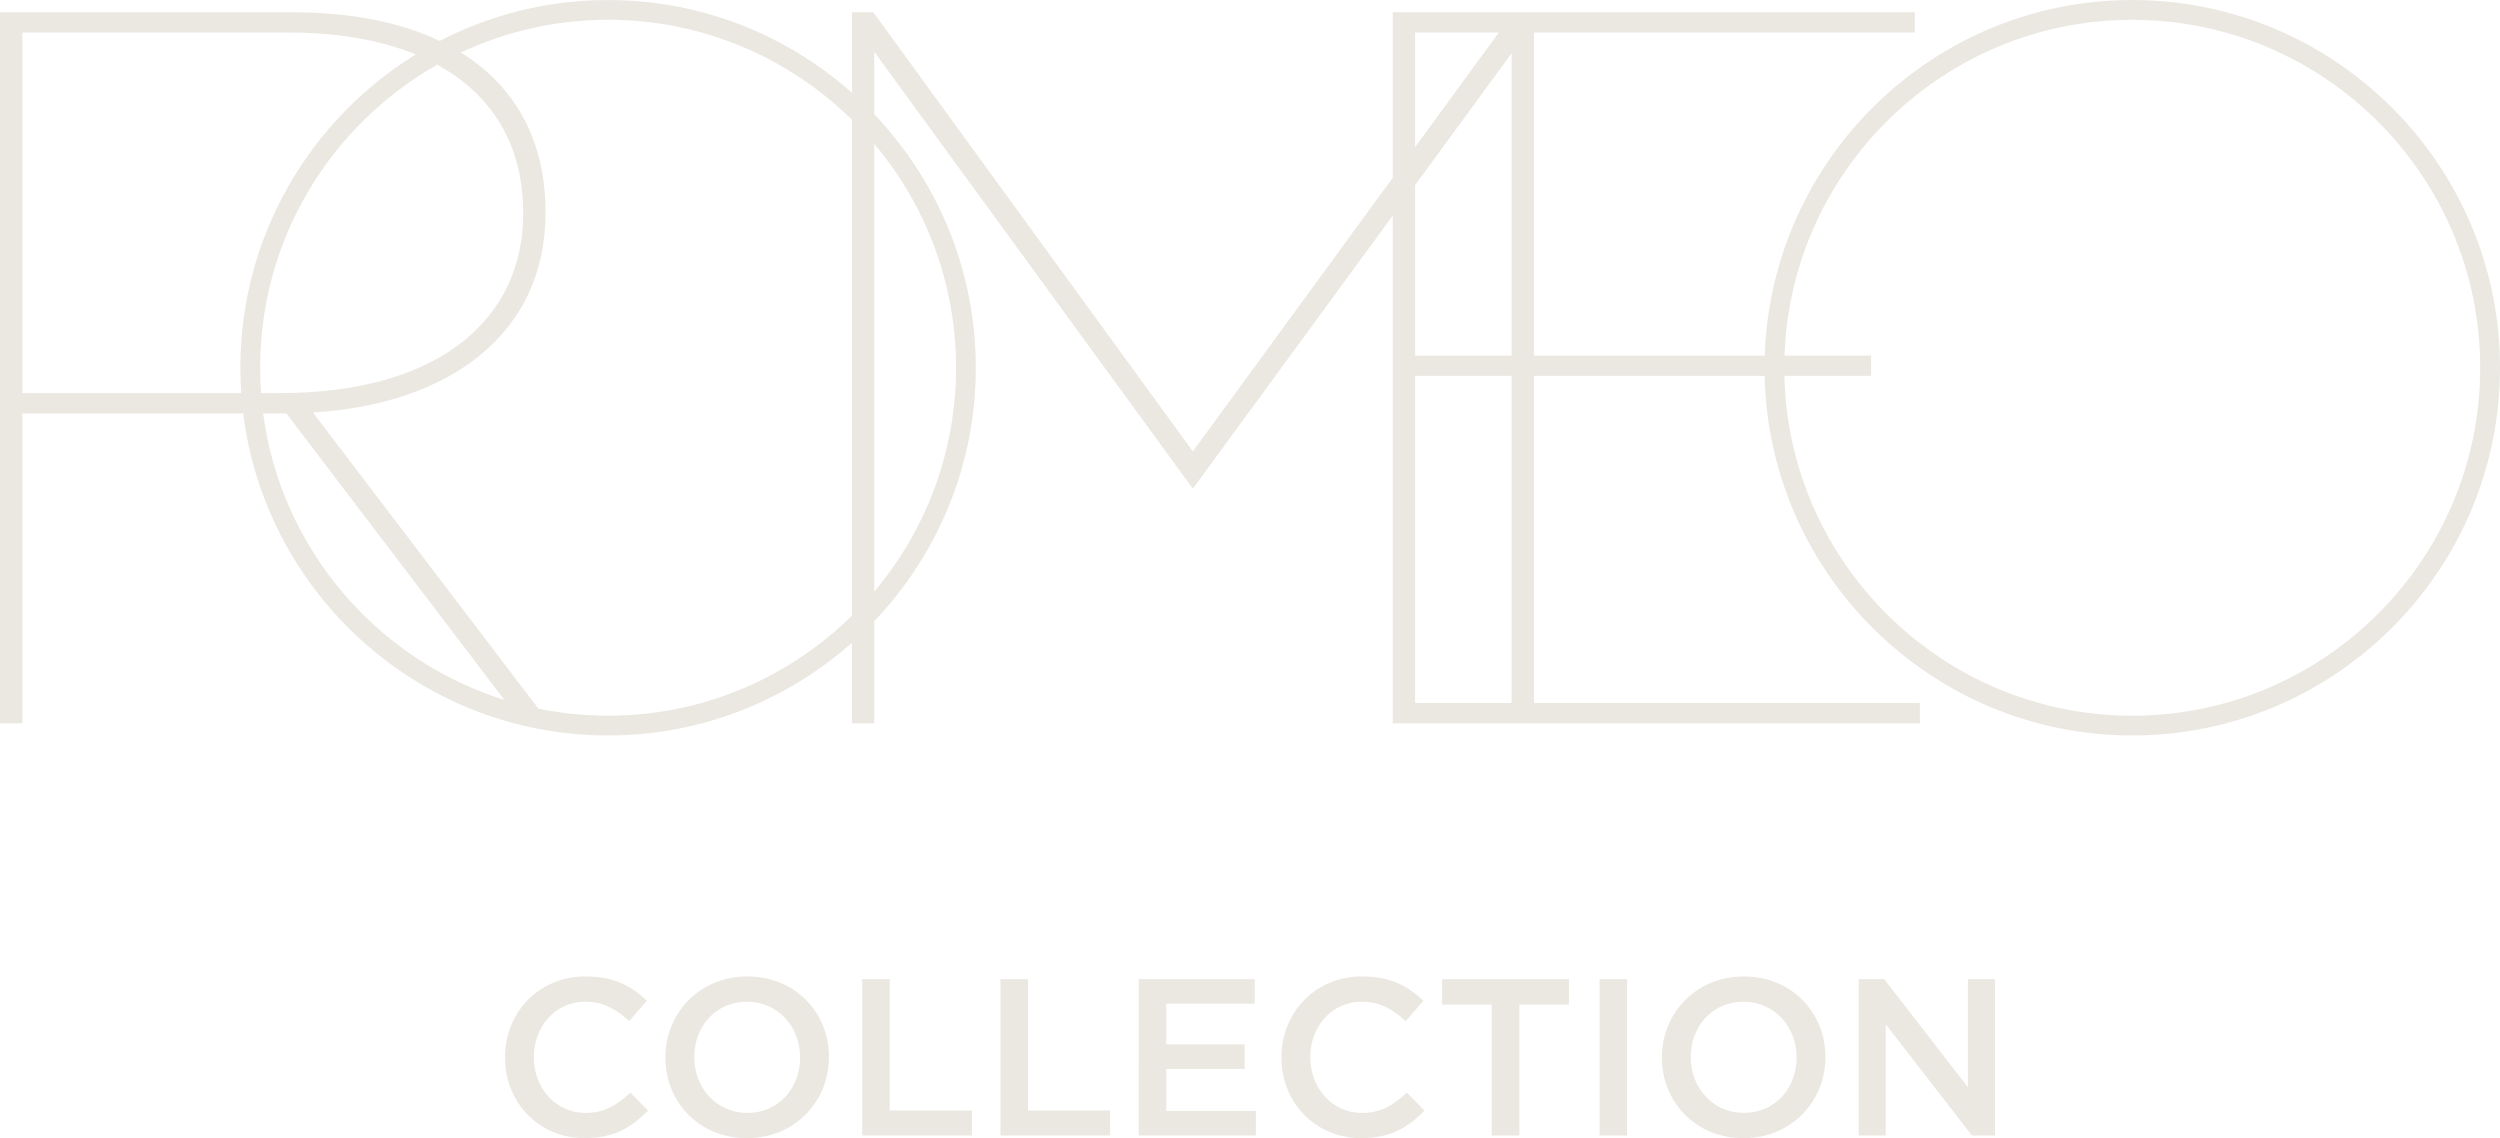 <svg height="63.737" viewBox="0 0 140 63.737" width="140" xmlns="http://www.w3.org/2000/svg"><g fill="#eae8e1" fill-rule="evenodd"><path d="m15.644 22.016c9.216 0 13.653-4.38 13.653-10.012v-.114c0-3.732-1.709-6.57-4.81-8.267-5.917 3.348-9.919 9.7-9.919 16.969 0 .479.018.954.053 1.423zm7.637-18.966c-1.956-.804-4.351-1.229-7.125-1.229h-14.905v20.195h12.26c-.032-.47-.05-.945-.05-1.423 0-7.408 3.933-13.914 9.82-17.543zm2.53-.11c2.505-1.174 5.298-1.832 8.243-1.832 5.314 0 10.136 2.139 13.655 5.599v27.772c-3.519 3.461-8.341 5.6-13.655 5.6-1.336 0-2.64-.136-3.902-.393l-12.631-16.589c7.68-.455 13.027-4.438 13.027-11.15v-.115c0-3.071-1.024-5.574-2.844-7.395-.56-.559-1.191-1.059-1.893-1.498zm23.149 5.119c2.856 3.39 4.579 7.764 4.579 12.533 0 4.77-1.724 9.145-4.579 12.535zm-20.718 31.135c-7.127-2.231-12.505-8.455-13.506-16.039h1.306zm-14.623-16.039c1.265 10.151 9.946 18.032 20.434 18.032 5.234 0 10.018-1.964 13.655-5.193v4.512h1.251v-5.718c3.522-3.697 5.686-8.698 5.686-14.195 0-5.496-2.164-10.497-5.686-14.193v-3.501l17.84 24.465 11.194-15.289v28.431h29.519v-1.139h-21.611v-18.318h12.918c.243 11.146 9.384 20.137 20.587 20.137 11.356 0 20.594-9.238 20.594-20.593 0-11.354-9.238-20.592-20.594-20.592-11.127 0-20.219 8.871-20.58 19.911h-12.924v-18.09h21.327v-1.138h-29.235v9.269l-11.194 15.326-17.896-24.595h-1.195v4.511c-3.637-3.229-8.421-5.193-13.655-5.193-3.397 0-6.604.827-9.431 2.289-2.209-1.055-4.994-1.607-8.354-1.607h-16.27v39.822h1.252v-17.351zm86.314-3.243c.361-10.43 8.956-18.803 19.472-18.803 10.745 0 19.486 8.741 19.486 19.485 0 10.745-8.741 19.486-19.486 19.486-10.592 0-19.236-8.495-19.48-19.03h4.856v-1.138zm-16-18.09h-4.688v6.419zm-4.688 8.545v9.546h5.405v-16.929zm0 29.001h5.405v-18.318h-5.405z"/><path d="m32.735 63.737c1.639 0 2.64-.6 3.552-1.551l-.988-1c-.75.7-1.438 1.138-2.514 1.138-1.676 0-2.889-1.401-2.889-3.115v-.025c0-1.714 1.213-3.09 2.889-3.09 1.001 0 1.751.438 2.452 1.088l.989-1.138c-.838-.801-1.814-1.364-3.428-1.364-2.652 0-4.516 2.039-4.516 4.528v.025c0 2.514 1.902 4.503 4.453 4.503zm9.094 0c2.689 0 4.591-2.064 4.591-4.528v-.025c0-2.465-1.876-4.503-4.566-4.503s-4.591 2.064-4.591 4.528v.025c0 2.464 1.876 4.503 4.566 4.503zm.025-1.413c-1.739 0-2.977-1.413-2.977-3.115v-.025c0-1.701 1.213-3.09 2.952-3.09 1.739 0 2.977 1.413 2.977 3.115v.025c0 1.701-1.213 3.09-2.952 3.09zm6.43 1.263h6.142v-1.401h-4.603v-7.355h-1.539zm7.743 0h6.142v-1.401h-4.603v-7.355h-1.539zm7.743 0h6.555v-1.376h-5.016v-2.352h4.39v-1.376h-4.39v-2.277h4.954v-1.376h-6.492zm12.446.15c1.639 0 2.64-.6 3.552-1.551l-.988-1c-.75.7-1.438 1.138-2.514 1.138-1.676 0-2.889-1.401-2.889-3.115v-.025c0-1.714 1.213-3.09 2.889-3.09 1.001 0 1.751.438 2.452 1.088l.989-1.138c-.838-.801-1.814-1.364-3.428-1.364-2.652 0-4.516 2.039-4.516 4.528v.025c0 2.514 1.902 4.503 4.453 4.503zm7.318-.15h1.551v-7.331h2.777v-1.426h-7.105v1.426h2.777zm6.042 0h1.539v-8.756h-1.539zm8.056.15c2.689 0 4.591-2.064 4.591-4.528v-.025c0-2.465-1.876-4.503-4.566-4.503-2.689 0-4.591 2.064-4.591 4.528v.025c0 2.464 1.876 4.503 4.566 4.503zm.025-1.413c-1.739 0-2.977-1.413-2.977-3.115v-.025c0-1.701 1.213-3.09 2.952-3.09 1.739 0 2.977 1.413 2.977 3.115v.025c0 1.701-1.213 3.09-2.952 3.09zm6.43 1.263h1.514v-6.23l4.828 6.23h1.289v-8.756h-1.514v6.054l-4.691-6.054h-1.426z"/></g></svg>
